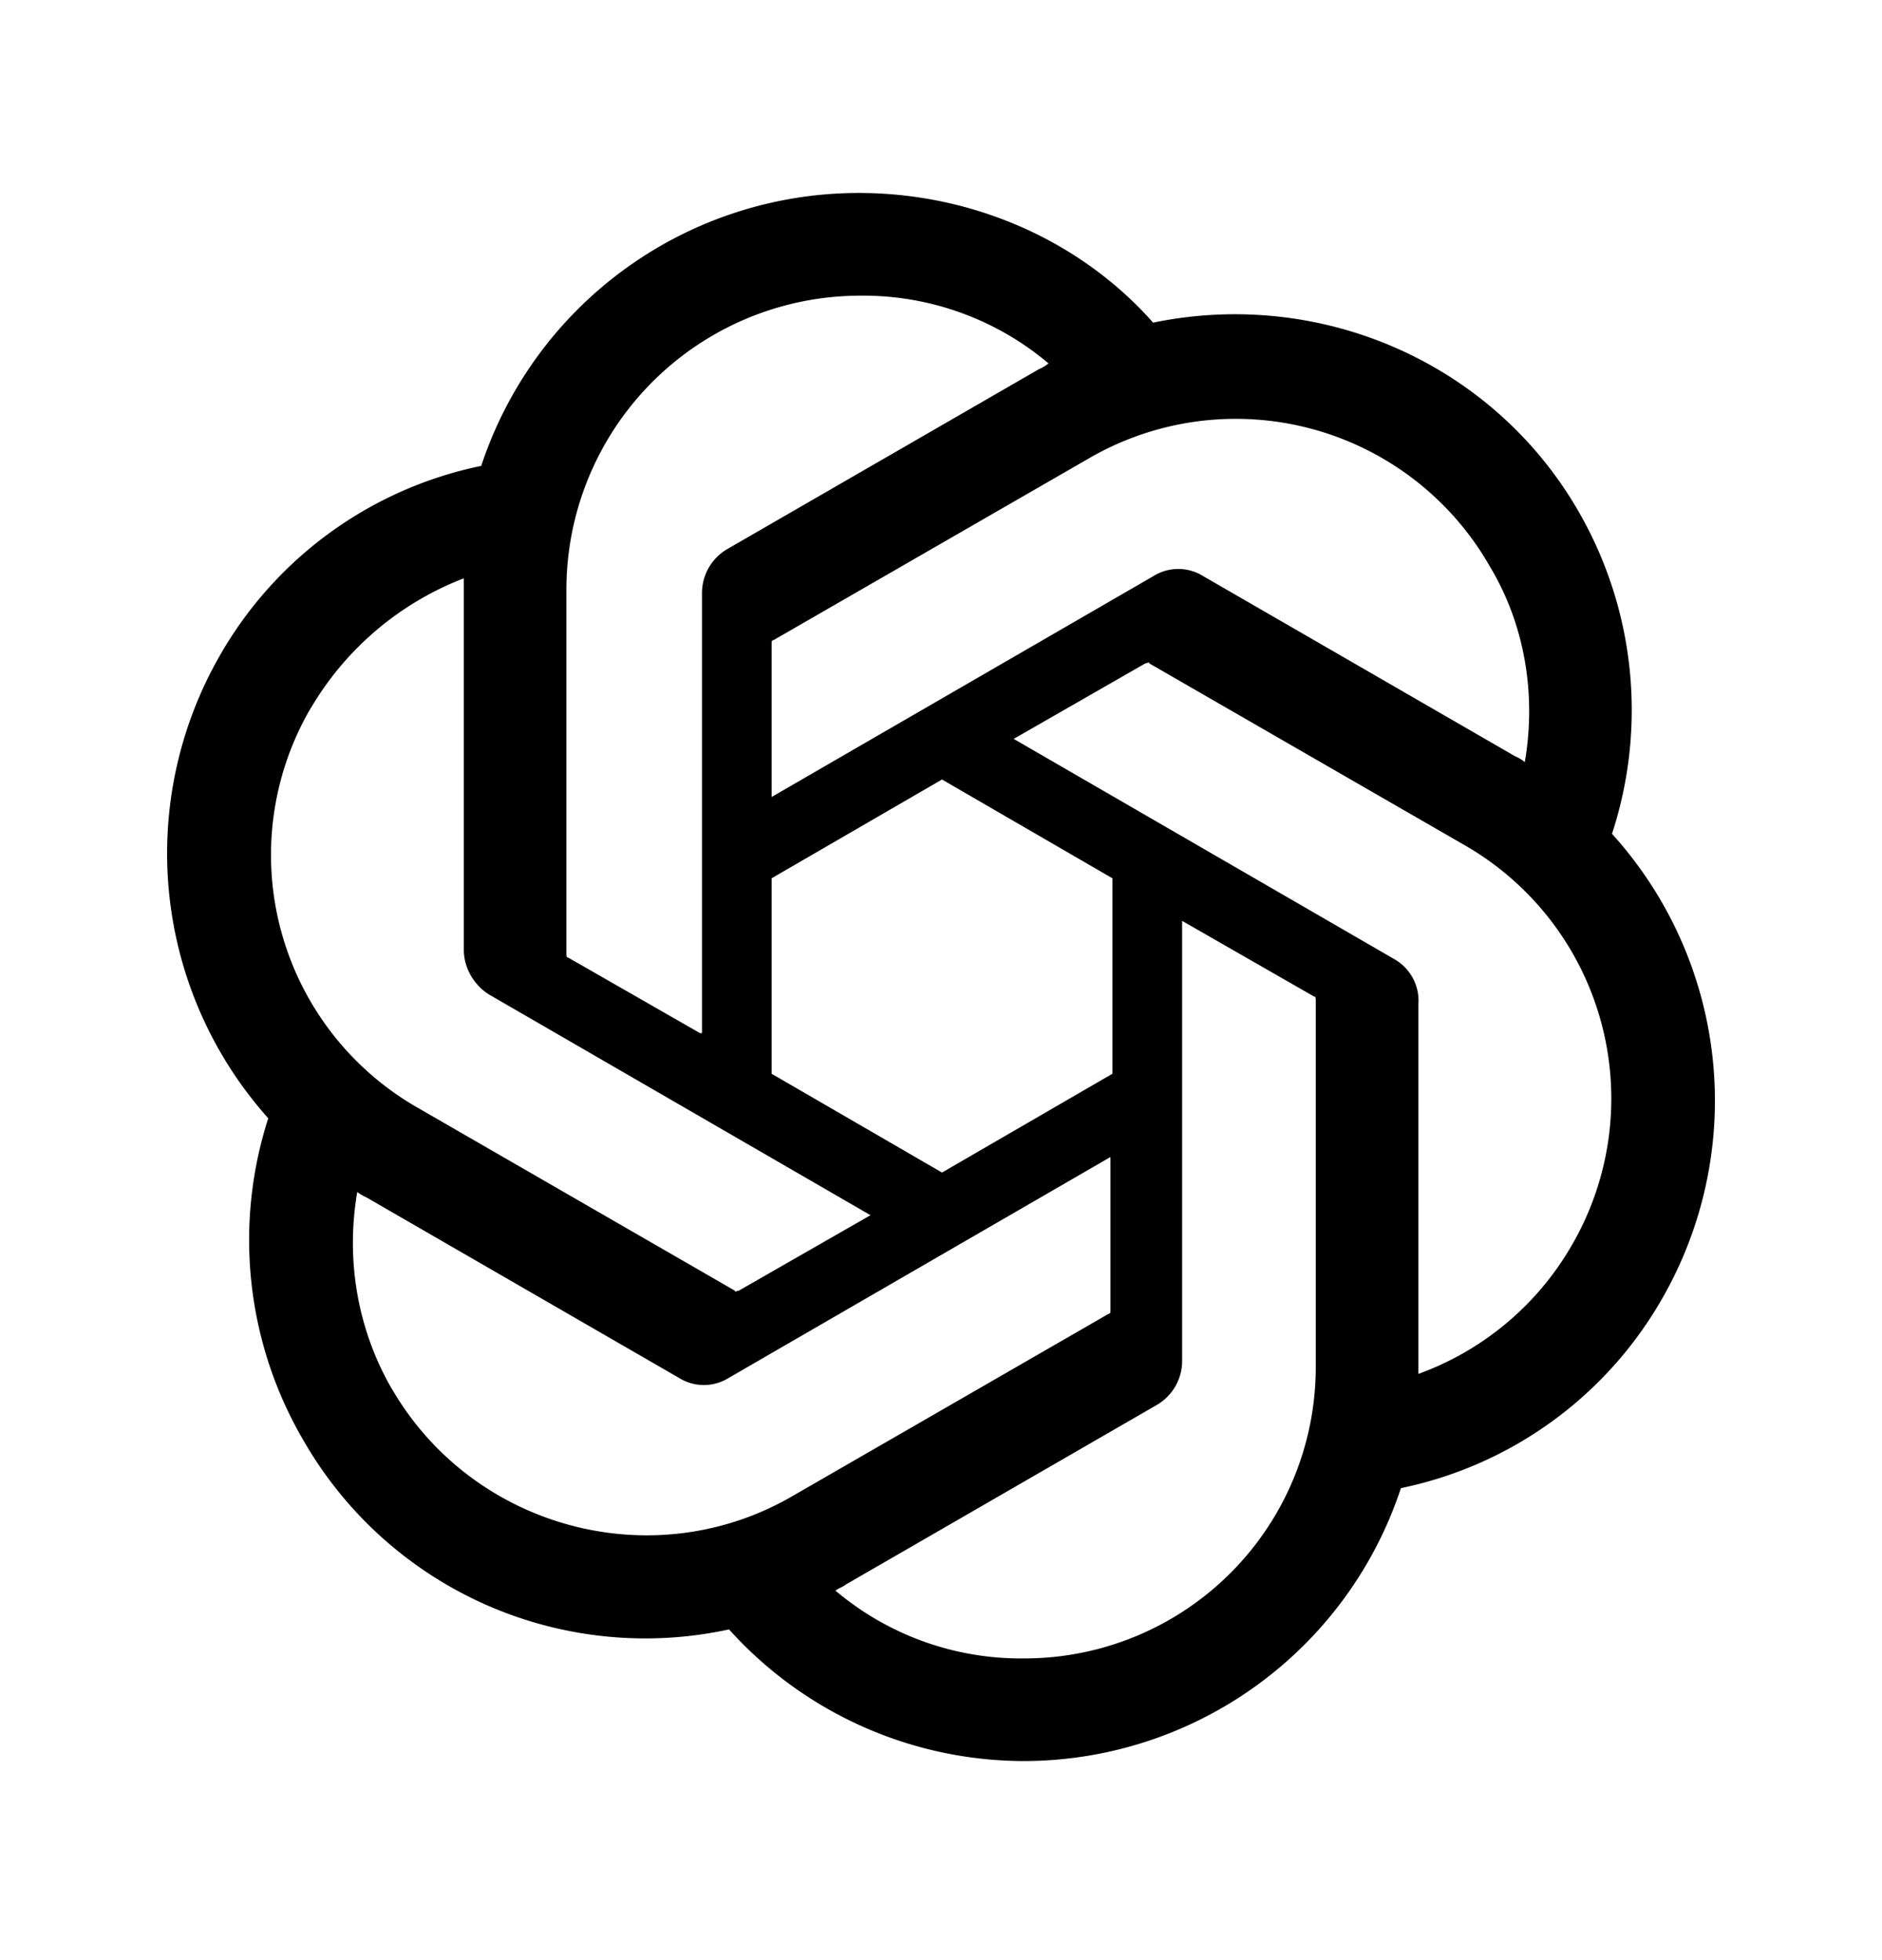 <svg xmlns="http://www.w3.org/2000/svg" width="0.96em" height="1em" viewBox="0 0 24 25"><path fill="currentColor" d="M20.557 10.634a5.07 5.07 0 0 0-.42-4.099c-1.087-1.901-3.284-2.864-5.432-2.42c-.939-1.061-2.321-1.654-3.754-1.654a5.07 5.07 0 0 0-4.814 3.481a5 5 0 0 0-3.334 2.42a5.07 5.07 0 0 0 .618 5.901a5.06 5.06 0 0 0 .444 4.1a5.025 5.025 0 0 0 5.432 2.419a5.07 5.07 0 0 0 3.753 1.679a5.07 5.07 0 0 0 4.815-3.481a5 5 0 0 0 3.333-2.42a5.07 5.07 0 0 0-.642-5.926M13.05 21.152a3.66 3.66 0 0 1-2.395-.864c.025-.025.099-.05.124-.074l3.975-2.296a.65.65 0 0 0 .321-.568v-5.605l1.679.963c.025 0 .025.024.025.05v4.641a3.716 3.716 0 0 1-3.729 3.753M5 17.72c-.444-.765-.592-1.654-.444-2.518c.025.024.075.05.124.074l3.975 2.296a.6.6 0 0 0 .642 0l4.864-2.815v1.95c0 .026 0 .05-.024.05l-4.025 2.321c-1.778 1.037-4.074.42-5.111-1.358M3.965 9.03a3.88 3.88 0 0 1 1.95-1.654v4.74c0 .223.124.445.321.568l4.865 2.815l-1.68.963c-.024 0-.049.025-.049 0L5.347 14.14a3.714 3.714 0 0 1-1.383-5.111m13.827 3.21l-4.864-2.815l1.679-.963c.024 0 .05-.025.05 0l4.024 2.32a3.727 3.727 0 0 1 1.358 5.112a3.72 3.72 0 0 1-1.95 1.63v-4.716a.61.61 0 0 0-.297-.568m1.654-2.519a.5.5 0 0 0-.123-.074L15.347 7.35a.6.6 0 0 0-.642 0L9.84 10.165V8.214c0-.025 0-.05.025-.05l4.025-2.32A3.73 3.73 0 0 1 19 7.226c.445.741.593 1.63.445 2.494M8.927 13.177l-1.68-.963c-.024 0-.024-.025-.024-.05v-4.64a3.75 3.75 0 0 1 3.753-3.753a3.66 3.66 0 0 1 2.395.864a.5.5 0 0 1-.123.074L9.273 7.004a.65.65 0 0 0-.321.568v5.605zm.913-1.975l2.173-1.26l2.173 1.26v2.493l-2.173 1.26l-2.173-1.26z"/></svg>